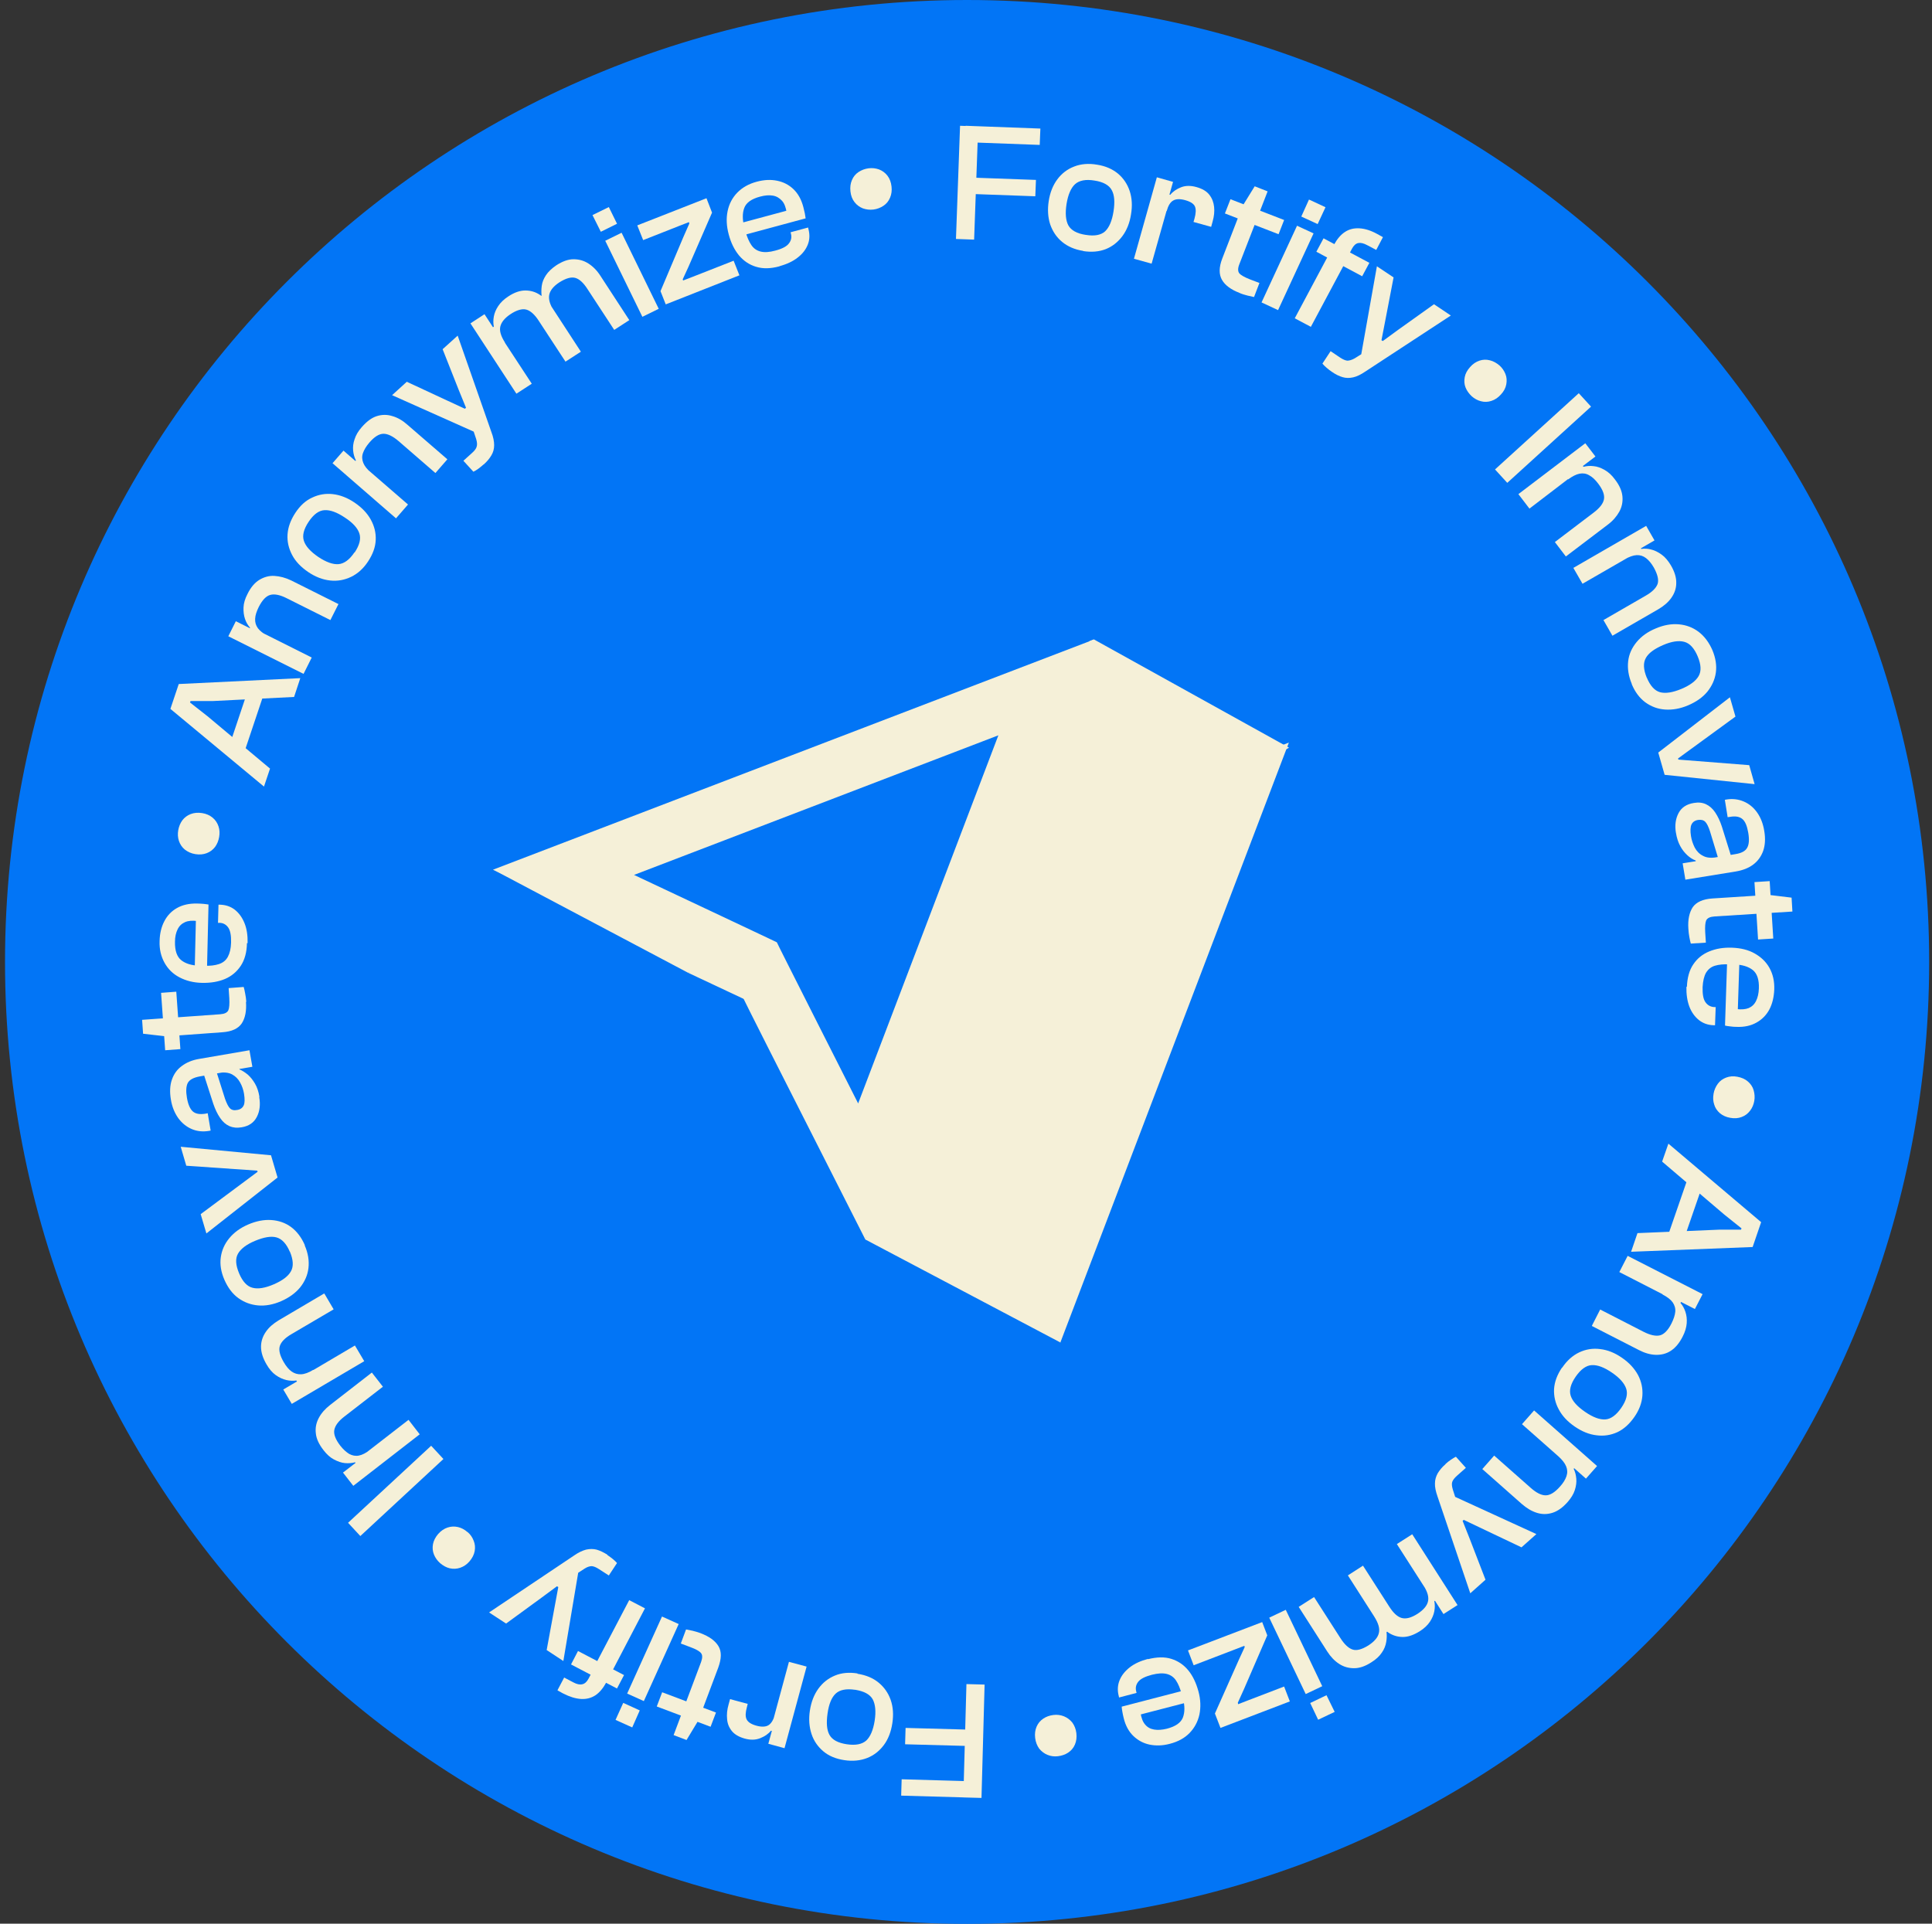 <svg width="241" height="240" viewBox="0 0 241 240" fill="none" xmlns="http://www.w3.org/2000/svg">
<rect x="0" y="0" width="241" height="240" fill="#333333" stroke="none"/>
<g clip-path="url(#clip0_1242_30328)">
<path d="M120.637 240.02C186.917 240.02 240.647 186.29 240.647 120.01C240.647 53.73 186.917 -0 120.637 -0C54.357 -0 0.626 53.73 0.626 120.01C0.626 186.29 54.357 240.02 120.637 240.02Z" fill="#0275F6"/>
<path d="M121.513 29.895L119.248 29.813L119.758 15.692L122.023 15.774L121.513 29.895ZM129.145 24.487L120.146 24.161L120.228 22.12L129.227 22.446L129.145 24.487ZM129.696 18.079L120.37 17.733L120.452 15.692L129.778 16.039L129.696 18.079Z" fill="#F5F0D8"/>
<path d="M135.125 31.303C134.064 31.139 133.186 30.752 132.492 30.18C131.799 29.609 131.309 28.874 131.003 27.997C130.717 27.119 130.656 26.14 130.819 25.079C130.982 24.017 131.35 23.099 131.901 22.364C132.452 21.63 133.145 21.099 134.002 20.773C134.839 20.446 135.798 20.365 136.859 20.548C137.92 20.712 138.778 21.099 139.471 21.671C140.145 22.242 140.635 22.977 140.92 23.834C141.206 24.711 141.267 25.67 141.083 26.752C140.92 27.813 140.553 28.731 140.002 29.466C139.451 30.201 138.757 30.752 137.941 31.078C137.104 31.405 136.166 31.486 135.104 31.323L135.125 31.303ZM135.451 29.303C136.553 29.486 137.349 29.323 137.859 28.854C138.369 28.364 138.716 27.548 138.9 26.385C139.084 25.221 139.022 24.324 138.676 23.711C138.349 23.099 137.614 22.691 136.533 22.528C135.431 22.344 134.635 22.507 134.104 22.977C133.594 23.446 133.227 24.283 133.043 25.446C132.86 26.609 132.941 27.507 133.268 28.119C133.615 28.731 134.329 29.14 135.431 29.303H135.451Z" fill="#F5F0D8"/>
<path d="M143.654 32.894L141.45 32.282L144.307 22.12L146.327 22.691L145.531 25.507L145.695 25.67L143.654 32.894ZM145.511 26.303L144.98 26.16L145.531 24.181L145.98 24.303C146.307 23.895 146.756 23.589 147.327 23.364C147.899 23.14 148.552 23.14 149.266 23.344C149.98 23.548 150.511 23.854 150.858 24.303C151.204 24.752 151.388 25.242 151.449 25.813C151.511 26.385 151.449 26.976 151.266 27.629L151.082 28.303L148.878 27.691L149.001 27.282C149.184 26.609 149.205 26.119 149.062 25.772C148.919 25.425 148.511 25.16 147.858 24.977C147.205 24.793 146.695 24.813 146.348 25.017C145.98 25.221 145.715 25.67 145.531 26.344L145.511 26.303Z" fill="#F5F0D8"/>
<path d="M154.634 36.547C153.552 36.139 152.818 35.588 152.43 34.915C152.042 34.241 152.042 33.343 152.471 32.241L155.001 25.691L156.511 23.242L158.123 23.875L154.593 32.976C154.389 33.486 154.409 33.874 154.593 34.098C154.777 34.323 155.246 34.588 155.919 34.853L157.103 35.302L156.43 37.057C156.226 37.017 155.94 36.955 155.613 36.874C155.287 36.792 154.94 36.69 154.613 36.547H154.634ZM159.491 29.221L152.797 26.63L153.491 24.854L160.184 27.446L159.491 29.221Z" fill="#F5F0D8"/>
<path d="M159.427 38.69L157.366 37.731L161.794 28.16L163.855 29.119L159.427 38.69ZM164.366 27.956L162.325 27.017L163.284 24.895L165.345 25.854L164.366 27.956Z" fill="#F5F0D8"/>
<path d="M163.51 40.771L161.51 39.71L166.408 30.527C166.796 29.813 167.244 29.283 167.775 28.936C168.306 28.589 168.897 28.446 169.591 28.487C170.265 28.528 170.999 28.752 171.775 29.181C171.897 29.242 172.02 29.303 172.142 29.385C172.264 29.446 172.387 29.507 172.509 29.589L171.673 31.18L170.55 30.589C170.101 30.344 169.734 30.262 169.428 30.323C169.122 30.385 168.857 30.629 168.653 31.017L168.224 31.833L168.02 32.344L163.51 40.792V40.771ZM169.918 34.466L164.204 31.405L165.102 29.732L170.816 32.792L169.918 34.466Z" fill="#F5F0D8"/>
<path d="M166.164 46.404C165.92 46.24 165.695 46.077 165.471 45.873C165.246 45.69 165.083 45.506 164.96 45.363L165.981 43.812L167.164 44.608C167.532 44.853 167.838 44.975 168.062 44.996C168.307 44.996 168.613 44.914 168.981 44.71L170.348 43.853L169.776 44.363L171.756 33.221L173.837 34.609L172.797 40.017L172.327 42.445L172.49 42.547L174.449 41.118L178.878 37.956L180.979 39.364L170.327 46.343C169.756 46.73 169.266 46.975 168.797 47.077C168.348 47.179 167.899 47.179 167.491 47.057C167.062 46.934 166.634 46.73 166.164 46.404Z" fill="#F5F0D8"/>
<path d="M183.59 49.444C183.243 49.117 182.977 48.75 182.814 48.342C182.651 47.934 182.631 47.505 182.712 47.056C182.794 46.607 183.018 46.199 183.365 45.812C183.712 45.403 184.12 45.138 184.549 44.995C184.977 44.852 185.406 44.832 185.855 44.954C186.283 45.056 186.671 45.281 187.038 45.587C187.385 45.893 187.63 46.26 187.793 46.669C187.957 47.077 187.977 47.505 187.895 47.954C187.814 48.403 187.589 48.832 187.222 49.219C186.875 49.607 186.487 49.872 186.038 50.015C185.61 50.158 185.161 50.178 184.732 50.056C184.304 49.954 183.916 49.73 183.569 49.423L183.59 49.444Z" fill="#F5F0D8"/>
<path d="M188.02 60.239L186.49 58.566L196.938 49.057L198.468 50.73L188.02 60.239Z" fill="#F5F0D8"/>
<path d="M190.793 63.463L189.406 61.647L197.752 55.3L199.017 56.953L196.507 58.851V59.075L190.773 63.463H190.793ZM195.324 69.421L193.956 67.626L198.793 63.953C199.548 63.381 199.976 62.83 200.078 62.3C200.18 61.769 199.956 61.116 199.364 60.341C198.997 59.851 198.629 59.504 198.242 59.3C197.874 59.075 197.466 59.014 197.038 59.096C196.609 59.178 196.14 59.422 195.609 59.81L195.364 59.484L197.221 57.831L197.528 58.239C197.915 58.137 198.344 58.096 198.793 58.157C199.242 58.198 199.691 58.361 200.16 58.627C200.629 58.892 201.058 59.279 201.446 59.81C202.017 60.545 202.323 61.259 202.384 61.932C202.445 62.606 202.323 63.238 201.997 63.83C201.67 64.422 201.201 64.973 200.548 65.463L195.303 69.442L195.324 69.421Z" fill="#F5F0D8"/>
<path d="M197.405 72.83L196.263 70.85L205.344 65.606L206.384 67.422L203.67 68.993V69.218L197.405 72.83ZM201.14 79.319L200.017 77.36L205.282 74.32C206.099 73.85 206.588 73.36 206.772 72.85C206.935 72.34 206.772 71.667 206.303 70.81C205.997 70.279 205.67 69.891 205.323 69.626C204.976 69.361 204.589 69.238 204.16 69.259C203.731 69.279 203.221 69.463 202.65 69.789L202.446 69.442L204.486 68.034L204.731 68.483C205.139 68.422 205.568 68.442 205.997 68.565C206.425 68.667 206.854 68.891 207.282 69.198C207.711 69.504 208.078 69.953 208.425 70.524C208.894 71.32 209.119 72.075 209.098 72.748C209.098 73.422 208.874 74.034 208.486 74.585C208.098 75.136 207.547 75.605 206.854 76.013L201.16 79.299L201.14 79.319Z" fill="#F5F0D8"/>
<path d="M203.548 85.318C203.14 84.339 202.997 83.4 203.099 82.502C203.201 81.604 203.568 80.809 204.16 80.094C204.752 79.38 205.548 78.809 206.548 78.401C207.548 77.972 208.507 77.809 209.425 77.89C210.343 77.972 211.16 78.278 211.894 78.829C212.608 79.38 213.18 80.135 213.608 81.115C214.017 82.094 214.159 83.033 214.037 83.91C213.914 84.788 213.547 85.584 212.976 86.298C212.384 87.012 211.588 87.563 210.588 87.992C209.588 88.42 208.629 88.583 207.711 88.522C206.793 88.461 205.976 88.155 205.242 87.624C204.528 87.094 203.956 86.339 203.548 85.359V85.318ZM205.425 84.543C205.854 85.563 206.405 86.175 207.078 86.359C207.752 86.543 208.65 86.4 209.731 85.951C210.813 85.502 211.547 84.951 211.894 84.339C212.241 83.727 212.2 82.91 211.772 81.89C211.343 80.87 210.792 80.258 210.098 80.074C209.405 79.89 208.527 80.013 207.446 80.482C206.364 80.951 205.629 81.482 205.303 82.094C204.956 82.706 204.997 83.523 205.425 84.563V84.543Z" fill="#F5F0D8"/>
<path d="M207.648 96.664L206.853 93.889L215.791 86.992L216.484 89.4L209.322 94.624L209.363 94.766L218.199 95.46L218.872 97.828L207.628 96.664H207.648Z" fill="#F5F0D8"/>
<path d="M209.058 103.909C208.895 102.971 209.017 102.134 209.385 101.44C209.752 100.746 210.385 100.318 211.303 100.175C211.874 100.073 212.385 100.134 212.813 100.338C213.242 100.542 213.629 100.869 213.956 101.359C214.282 101.848 214.568 102.44 214.792 103.134L215.956 106.868L214.344 107.134L213.303 103.705C213.119 103.134 212.915 102.726 212.711 102.522C212.507 102.318 212.201 102.236 211.813 102.297C211.405 102.359 211.14 102.563 210.997 102.869C210.854 103.175 210.834 103.665 210.936 104.318C211.017 104.828 211.181 105.297 211.405 105.746C211.65 106.195 211.976 106.542 212.425 106.766C212.854 107.011 213.425 107.072 214.119 106.95L211.527 107.664V107.358C211.14 107.215 210.793 106.991 210.466 106.685C210.14 106.379 209.834 106.011 209.589 105.542C209.344 105.093 209.16 104.542 209.058 103.889V103.909ZM210.242 109.786L209.895 107.705L211.936 107.379L212.487 107.215L216.466 106.562C217.241 106.44 217.731 106.175 217.955 105.746C218.18 105.338 218.221 104.726 218.078 103.889C217.935 103.052 217.711 102.501 217.364 102.195C217.017 101.889 216.507 101.787 215.813 101.91L215.507 101.95L215.16 99.787L215.364 99.746C216.119 99.624 216.833 99.706 217.507 99.991C218.18 100.277 218.731 100.726 219.18 101.359C219.629 101.991 219.935 102.767 220.078 103.685C220.241 104.644 220.18 105.481 219.935 106.175C219.67 106.889 219.261 107.44 218.69 107.868C218.119 108.297 217.384 108.582 216.527 108.725L210.242 109.746V109.786Z" fill="#F5F0D8"/>
<path d="M210.609 115.866C210.527 114.723 210.731 113.825 211.16 113.172C211.609 112.54 212.425 112.172 213.609 112.091L220.629 111.642L223.485 111.989L223.587 113.723L213.854 114.336C213.303 114.376 212.976 114.54 212.833 114.825C212.711 115.111 212.67 115.621 212.711 116.335L212.792 117.601L210.915 117.723C210.854 117.519 210.793 117.254 210.731 116.907C210.67 116.58 210.629 116.233 210.609 115.866ZM219.302 117.213L218.853 110.05L220.751 109.928L221.2 117.09L219.302 117.213Z" fill="#F5F0D8"/>
<path d="M210.425 123.132C210.466 121.989 210.731 121.03 211.221 120.316C211.711 119.581 212.364 119.05 213.2 118.704C214.037 118.357 214.976 118.193 216.057 118.234C217.139 118.275 218.078 118.499 218.873 118.948C219.669 119.397 220.302 119.989 220.73 120.765C221.159 121.54 221.363 122.438 221.322 123.479C221.281 124.417 221.077 125.254 220.71 125.948C220.322 126.662 219.792 127.193 219.098 127.58C218.404 127.968 217.588 128.152 216.608 128.111C216.343 128.111 216.078 128.09 215.813 128.05C215.547 128.029 215.343 127.988 215.18 127.948L215.466 119.254L216.996 119.295L216.772 126.131L216.568 125.887C217.221 125.968 217.731 125.927 218.139 125.764C218.547 125.58 218.853 125.295 219.057 124.866C219.261 124.458 219.384 123.928 219.404 123.315C219.445 122.213 219.18 121.438 218.629 121.009C218.078 120.581 217.323 120.356 216.343 120.316H215.731C215.037 120.275 214.425 120.336 213.935 120.479C213.445 120.622 213.078 120.928 212.813 121.356C212.568 121.785 212.425 122.397 212.384 123.152C212.364 124.03 212.466 124.662 212.752 125.05C213.017 125.417 213.384 125.621 213.854 125.642H214.017L213.935 127.907H213.751C213.037 127.886 212.425 127.662 211.915 127.254C211.405 126.846 210.997 126.274 210.731 125.58C210.466 124.866 210.344 124.05 210.364 123.091L210.425 123.132Z" fill="#F5F0D8"/>
<path d="M213.75 136.457C213.832 135.988 214.015 135.58 214.28 135.212C214.546 134.845 214.893 134.6 215.321 134.437C215.75 134.274 216.219 134.233 216.729 134.335C217.26 134.437 217.688 134.621 218.035 134.927C218.382 135.233 218.627 135.58 218.749 136.008C218.872 136.437 218.913 136.886 218.831 137.355C218.749 137.804 218.586 138.212 218.301 138.579C218.015 138.947 217.688 139.192 217.26 139.355C216.831 139.518 216.362 139.559 215.831 139.457C215.321 139.375 214.893 139.171 214.546 138.886C214.199 138.579 213.954 138.233 213.832 137.804C213.689 137.375 213.668 136.947 213.75 136.478V136.457Z" fill="#F5F0D8"/>
<path d="M207.341 144.904L208.117 142.68L219.687 152.475L218.626 155.577L203.464 156.169L204.26 153.842L214.402 153.414H217.177L217.238 153.251L215.075 151.516L207.341 144.925V144.904ZM207.831 154.822L210.729 146.435L212.647 147.088L209.749 155.475L207.831 154.822Z" fill="#F5F0D8"/>
<path d="M198.588 165.373L199.608 163.373L205.016 166.149C205.853 166.577 206.546 166.72 207.057 166.598C207.567 166.475 208.077 165.965 208.505 165.108C208.771 164.577 208.934 164.088 208.975 163.659C209.016 163.231 208.893 162.823 208.648 162.476C208.403 162.129 207.975 161.802 207.383 161.496L207.567 161.149L209.852 162.108L209.628 162.557C209.893 162.863 210.097 163.231 210.24 163.659C210.383 164.088 210.444 164.557 210.403 165.088C210.362 165.618 210.199 166.169 209.893 166.761C209.465 167.598 208.975 168.169 208.403 168.536C207.832 168.904 207.199 169.046 206.526 169.026C205.853 169.006 205.159 168.802 204.445 168.434L198.588 165.435V165.373ZM201.996 158.7L203.036 156.68L212.383 161.455L211.424 163.312L208.628 161.884L208.444 162.006L201.996 158.7Z" fill="#F5F0D8"/>
<path d="M194.875 170.617C195.467 169.74 196.181 169.107 196.997 168.719C197.814 168.332 198.691 168.189 199.609 168.311C200.528 168.413 201.446 168.781 202.323 169.393C203.221 170.005 203.874 170.719 204.323 171.535C204.752 172.352 204.935 173.209 204.874 174.107C204.813 175.004 204.486 175.902 203.874 176.78C203.262 177.657 202.568 178.29 201.752 178.678C200.936 179.045 200.079 179.188 199.16 179.065C198.242 178.963 197.344 178.596 196.446 177.984C195.548 177.372 194.875 176.657 194.446 175.841C193.998 175.025 193.814 174.168 193.855 173.29C193.916 172.392 194.242 171.515 194.834 170.638L194.875 170.617ZM196.548 171.76C195.916 172.678 195.712 173.474 195.936 174.147C196.161 174.821 196.752 175.474 197.732 176.147C198.711 176.821 199.548 177.127 200.242 177.086C200.936 177.045 201.609 176.555 202.242 175.637C202.874 174.719 203.078 173.923 202.854 173.25C202.629 172.576 202.038 171.903 201.079 171.25C200.099 170.576 199.262 170.27 198.548 170.311C197.854 170.352 197.181 170.842 196.548 171.76Z" fill="#F5F0D8"/>
<path d="M184.895 183.29L186.385 181.596L190.935 185.616C191.65 186.249 192.262 186.555 192.813 186.555C193.364 186.555 193.955 186.187 194.588 185.473C194.996 185.024 195.261 184.596 195.404 184.167C195.547 183.739 195.527 183.351 195.364 182.943C195.2 182.535 194.874 182.127 194.384 181.678L194.649 181.372L196.629 182.861L196.302 183.249C196.486 183.616 196.588 184.024 196.629 184.473C196.67 184.922 196.608 185.392 196.445 185.902C196.282 186.412 195.976 186.902 195.547 187.391C194.935 188.085 194.302 188.534 193.649 188.738C192.996 188.942 192.364 188.942 191.711 188.738C191.058 188.534 190.446 188.167 189.833 187.636L184.895 183.269V183.29ZM189.854 177.678L191.364 175.964L199.22 182.902L197.833 184.473L195.486 182.392L195.282 182.474L189.854 177.678Z" fill="#F5F0D8"/>
<path d="M180.324 182.637C180.528 182.453 180.753 182.269 180.998 182.106C181.243 181.943 181.447 181.82 181.61 181.739L182.855 183.126L181.773 184.086C181.447 184.371 181.243 184.636 181.161 184.861C181.079 185.085 181.1 185.412 181.222 185.82L181.712 187.351L181.365 186.677L191.65 191.391L189.793 193.044L184.814 190.677L182.589 189.616L182.446 189.738L183.344 192.003L185.303 197.084L183.406 198.778L179.324 186.718C179.1 186.085 178.977 185.514 178.998 185.065C178.998 184.596 179.141 184.167 179.345 183.8C179.569 183.433 179.875 183.045 180.304 182.677L180.324 182.637Z" fill="#F5F0D8"/>
<path d="M162.001 200.472L163.919 199.248L167.205 204.37C167.715 205.166 168.225 205.635 168.735 205.798C169.245 205.961 169.898 205.778 170.715 205.268C171.429 204.798 171.878 204.288 172 203.737C172.143 203.186 171.939 202.492 171.429 201.696L171.735 201.431L173.245 203.431L172.959 203.615C173 204.002 173 204.411 172.918 204.859C172.837 205.308 172.674 205.757 172.367 206.186C172.082 206.614 171.653 207.023 171.061 207.39C170.306 207.88 169.592 208.124 168.919 208.124C168.245 208.124 167.633 207.961 167.062 207.594C166.49 207.227 165.98 206.696 165.552 206.023L162.001 200.472ZM168.123 196.554L170.021 195.33L173.306 200.452C173.816 201.248 174.326 201.717 174.857 201.86C175.388 202.003 176.041 201.839 176.836 201.329C177.551 200.86 178 200.35 178.122 199.819C178.265 199.268 178.081 198.595 177.551 197.778L177.836 197.493L179.346 199.493L178.918 199.758C179 200.166 179 200.574 178.918 201.023C178.836 201.452 178.653 201.901 178.367 202.329C178.081 202.758 177.653 203.166 177.102 203.513C176.347 203.982 175.653 204.227 175 204.227C174.347 204.227 173.735 204.043 173.184 203.676C172.633 203.288 172.123 202.778 171.694 202.105L168.143 196.554H168.123ZM174.245 192.636L176.163 191.412L181.816 200.248L180.061 201.37L178.367 198.717H178.142L174.245 192.636Z" fill="#F5F0D8"/>
<path d="M158.327 201.819L160.388 200.839L164.938 210.369L162.877 211.349L158.327 201.819ZM163.428 212.471L165.469 211.492L166.489 213.573L164.428 214.552L163.428 212.451V212.471Z" fill="#F5F0D8"/>
<path d="M148.203 205.9L157.447 202.37L158.08 204.023L155.182 210.716L154.407 212.43L154.447 212.614L155.713 212.124L160.182 210.41L160.896 212.267L152.244 215.573L151.55 213.777L154.549 207.043L155.264 205.492L155.223 205.329L154.06 205.777L148.897 207.757L148.183 205.88L148.203 205.9Z" fill="#F5F0D8"/>
<path d="M143.186 207.002C144.308 206.716 145.288 206.695 146.124 206.961C146.961 207.226 147.655 207.695 148.226 208.389C148.798 209.083 149.206 209.961 149.492 211.001C149.777 212.042 149.798 213.021 149.614 213.919C149.41 214.817 149.002 215.572 148.39 216.205C147.777 216.837 146.961 217.286 145.941 217.552C145.023 217.797 144.186 217.817 143.39 217.654C142.615 217.49 141.941 217.123 141.37 216.572C140.798 216.021 140.39 215.266 140.166 214.327C140.105 214.062 140.043 213.817 140.003 213.552C139.962 213.287 139.921 213.083 139.921 212.919L148.328 210.736L148.716 212.226L142.104 213.94L142.268 213.674C142.37 214.327 142.553 214.817 142.839 215.144C143.125 215.491 143.492 215.695 143.961 215.776C144.431 215.858 144.941 215.817 145.553 215.674C146.635 215.389 147.288 214.94 147.553 214.287C147.798 213.634 147.818 212.838 147.553 211.899L147.39 211.307C147.206 210.634 146.982 210.083 146.696 209.654C146.41 209.226 146.022 208.961 145.533 208.838C145.043 208.716 144.431 208.757 143.696 208.94C142.839 209.165 142.268 209.45 141.982 209.818C141.696 210.185 141.615 210.593 141.737 211.042L141.778 211.205L139.594 211.777L139.554 211.593C139.37 210.899 139.411 210.246 139.656 209.634C139.9 209.022 140.329 208.491 140.921 208.022C141.513 207.553 142.288 207.206 143.206 206.961L143.186 207.002Z" fill="#F5F0D8"/>
<path d="M131.391 213.96C131.86 213.899 132.309 213.96 132.717 214.124C133.125 214.287 133.472 214.552 133.758 214.899C134.023 215.266 134.207 215.715 134.268 216.225C134.329 216.756 134.268 217.225 134.084 217.654C133.901 218.082 133.615 218.409 133.248 218.654C132.88 218.899 132.452 219.042 131.982 219.103C131.513 219.164 131.085 219.103 130.676 218.939C130.268 218.776 129.921 218.511 129.636 218.164C129.37 217.797 129.187 217.348 129.125 216.817C129.064 216.307 129.125 215.838 129.309 215.409C129.493 214.981 129.779 214.654 130.146 214.409C130.513 214.164 130.921 214.022 131.391 213.96Z" fill="#F5F0D8"/>
<path d="M112.474 221.981L121.8 222.246L121.739 224.286L112.413 224.021L112.474 221.981ZM112.964 215.573L121.963 215.818L121.902 217.858L112.903 217.614L112.964 215.573ZM120.555 210.104L122.82 210.165L122.433 224.307L120.168 224.246L120.555 210.104Z" fill="#F5F0D8"/>
<path d="M106.964 208.818C108.025 208.981 108.902 209.348 109.596 209.919C110.29 210.491 110.8 211.205 111.106 212.083C111.412 212.96 111.474 213.94 111.31 215.001C111.147 216.062 110.8 216.98 110.249 217.715C109.698 218.449 109.005 219 108.168 219.327C107.331 219.653 106.372 219.755 105.311 219.592C104.25 219.429 103.372 219.062 102.699 218.49C102.026 217.919 101.515 217.205 101.23 216.327C100.944 215.45 100.862 214.49 101.026 213.409C101.189 212.348 101.536 211.43 102.087 210.674C102.638 209.919 103.311 209.389 104.148 209.042C104.984 208.695 105.923 208.613 106.964 208.777V208.818ZM106.658 210.817C105.556 210.654 104.76 210.817 104.25 211.287C103.74 211.756 103.393 212.593 103.229 213.776C103.066 214.96 103.127 215.837 103.474 216.45C103.821 217.062 104.535 217.449 105.637 217.613C106.739 217.776 107.535 217.613 108.066 217.143C108.576 216.654 108.923 215.837 109.107 214.674C109.29 213.511 109.188 212.613 108.862 212.001C108.515 211.389 107.801 211.001 106.699 210.817H106.658Z" fill="#F5F0D8"/>
<path d="M96.618 213.92L97.148 214.063L96.618 216.042L96.169 215.92C95.842 216.328 95.393 216.634 94.822 216.858C94.25 217.083 93.618 217.103 92.883 216.899C92.169 216.695 91.638 216.389 91.291 215.961C90.945 215.532 90.74 215.042 90.7 214.471C90.638 213.899 90.7 213.287 90.883 212.655L91.067 211.981L93.271 212.573L93.169 212.981C92.985 213.655 92.965 214.144 93.128 214.491C93.291 214.838 93.679 215.103 94.332 215.287C94.985 215.471 95.495 215.45 95.842 215.246C96.189 215.042 96.475 214.593 96.658 213.92H96.618ZM98.413 207.329L100.617 207.92L97.862 218.103L95.842 217.552L96.618 214.716L96.454 214.573L98.413 207.329Z" fill="#F5F0D8"/>
<path d="M82.599 211.124L89.312 213.654L88.639 215.429L81.925 212.899L82.599 211.124ZM87.394 203.757C88.476 204.165 89.21 204.696 89.618 205.369C90.027 206.042 90.006 206.92 89.598 208.042L87.129 214.613L85.639 217.082L84.027 216.47L87.455 207.348C87.639 206.838 87.639 206.451 87.435 206.226C87.231 205.981 86.782 205.736 86.109 205.491L84.925 205.043L85.578 203.288C85.782 203.328 86.068 203.39 86.394 203.451C86.721 203.532 87.068 203.634 87.415 203.757H87.394Z" fill="#F5F0D8"/>
<path d="M77.742 212.45L79.803 213.389L78.865 215.511L76.783 214.573L77.742 212.45ZM82.579 201.676L84.66 202.614L80.314 212.226L78.232 211.287L82.579 201.676Z" fill="#F5F0D8"/>
<path d="M78.455 199.615L80.454 200.655L75.639 209.879C75.251 210.593 74.802 211.144 74.292 211.491C73.761 211.838 73.169 212.001 72.476 211.961C71.802 211.92 71.068 211.695 70.272 211.287C70.149 211.226 70.027 211.165 69.904 211.083C69.782 211.022 69.659 210.961 69.537 210.879L70.374 209.287L71.496 209.879C71.945 210.124 72.333 210.206 72.639 210.124C72.945 210.063 73.21 209.818 73.414 209.43L73.843 208.614L74.047 208.104L78.496 199.615H78.455ZM72.108 205.982L77.843 208.981L76.965 210.655L71.231 207.655L72.108 205.961V205.982Z" fill="#F5F0D8"/>
<path d="M75.763 194.003C76.007 194.166 76.232 194.329 76.457 194.513C76.681 194.697 76.844 194.86 76.967 195.003L75.946 196.554L74.742 195.778C74.375 195.533 74.069 195.411 73.824 195.391C73.579 195.391 73.273 195.472 72.926 195.697L71.579 196.574L72.151 196.064L70.273 207.226L68.192 205.859L69.192 200.431L69.641 198.003L69.478 197.901L67.518 199.349L63.131 202.553L61.009 201.166L71.579 194.084C72.13 193.697 72.641 193.452 73.11 193.329C73.559 193.227 74.008 193.227 74.416 193.329C74.844 193.452 75.273 193.656 75.763 193.962V194.003Z" fill="#F5F0D8"/>
<path d="M58.315 191.126C58.682 191.432 58.927 191.799 59.09 192.228C59.254 192.636 59.294 193.064 59.213 193.513C59.131 193.962 58.907 194.391 58.58 194.778C58.233 195.187 57.825 195.452 57.397 195.595C56.968 195.738 56.539 195.758 56.09 195.656C55.662 195.554 55.274 195.329 54.907 195.023C54.56 194.717 54.295 194.35 54.132 193.942C53.968 193.534 53.927 193.105 54.009 192.656C54.091 192.207 54.315 191.779 54.662 191.371C55.009 190.983 55.397 190.718 55.825 190.575C56.254 190.432 56.682 190.411 57.131 190.513C57.56 190.616 57.947 190.82 58.294 191.126H58.315Z" fill="#F5F0D8"/>
<path d="M53.784 180.371L55.314 182.024L44.948 191.635L43.417 189.982L53.784 180.371Z" fill="#F5F0D8"/>
<path d="M46.377 171.229L47.765 173.005L42.969 176.719C42.214 177.29 41.806 177.862 41.704 178.392C41.602 178.923 41.847 179.576 42.439 180.351C42.806 180.82 43.194 181.167 43.561 181.392C43.949 181.596 44.336 181.678 44.765 181.596C45.193 181.514 45.663 181.269 46.193 180.861L46.438 181.188L44.602 182.841L44.296 182.433C43.908 182.535 43.479 182.575 43.03 182.535C42.581 182.494 42.133 182.331 41.663 182.086C41.194 181.841 40.765 181.453 40.357 180.923C39.786 180.188 39.459 179.494 39.398 178.821C39.316 178.147 39.439 177.515 39.765 176.902C40.092 176.29 40.561 175.76 41.194 175.27L46.397 171.229H46.377ZM50.968 177.147L52.356 178.943L44.071 185.371L42.785 183.718L45.275 181.8L45.234 181.576L50.948 177.147H50.968Z" fill="#F5F0D8"/>
<path d="M40.478 161.414L41.62 163.352L36.376 166.434C35.56 166.903 35.07 167.413 34.907 167.924C34.743 168.434 34.907 169.107 35.397 169.944C35.703 170.474 36.029 170.862 36.376 171.107C36.723 171.352 37.111 171.474 37.56 171.454C38.009 171.433 38.498 171.25 39.07 170.903L39.274 171.25L37.233 172.658L36.968 172.229C36.56 172.29 36.131 172.27 35.703 172.168C35.274 172.066 34.825 171.862 34.397 171.556C33.968 171.25 33.58 170.801 33.254 170.229C32.785 169.434 32.56 168.699 32.56 168.026C32.56 167.352 32.764 166.74 33.152 166.169C33.54 165.597 34.09 165.128 34.764 164.72L40.437 161.373L40.478 161.414ZM44.273 167.862L45.437 169.821L36.397 175.147L35.335 173.352L38.049 171.76V171.535L44.273 167.862Z" fill="#F5F0D8"/>
<path d="M38.01 155.374C38.438 156.353 38.581 157.292 38.479 158.19C38.377 159.088 38.01 159.904 37.438 160.618C36.846 161.332 36.051 161.904 35.071 162.332C34.092 162.761 33.112 162.944 32.194 162.863C31.276 162.781 30.459 162.475 29.725 161.945C28.99 161.414 28.419 160.639 27.99 159.659C27.562 158.68 27.419 157.741 27.541 156.863C27.664 155.986 28.011 155.19 28.602 154.476C29.194 153.762 29.97 153.19 30.969 152.762C31.969 152.333 32.928 152.149 33.847 152.211C34.765 152.272 35.602 152.558 36.316 153.088C37.03 153.619 37.602 154.374 38.03 155.353L38.01 155.374ZM36.153 156.17C35.724 155.149 35.153 154.557 34.479 154.374C33.806 154.19 32.908 154.353 31.826 154.802C30.745 155.251 30.031 155.802 29.684 156.414C29.337 157.027 29.398 157.843 29.827 158.863C30.255 159.884 30.827 160.496 31.5 160.659C32.173 160.843 33.071 160.7 34.153 160.23C35.234 159.761 35.949 159.231 36.295 158.598C36.642 157.986 36.581 157.149 36.153 156.129V156.17Z" fill="#F5F0D8"/>
<path d="M33.806 144.129L34.623 146.905L25.746 153.884L25.032 151.476L32.133 146.191L32.092 146.048L23.236 145.435L22.542 143.068L33.786 144.129H33.806Z" fill="#F5F0D8"/>
<path d="M31.114 131.009L31.481 133.09L29.44 133.437L28.889 133.6L24.91 134.294C24.135 134.437 23.645 134.702 23.421 135.11C23.216 135.519 23.176 136.151 23.319 136.967C23.461 137.784 23.706 138.355 24.053 138.661C24.4 138.967 24.91 139.049 25.604 138.947L25.91 138.886L26.277 141.049L26.073 141.09C25.318 141.212 24.604 141.151 23.931 140.865C23.257 140.579 22.706 140.13 22.237 139.498C21.788 138.865 21.462 138.09 21.319 137.192C21.155 136.233 21.196 135.396 21.441 134.702C21.686 133.988 22.094 133.417 22.686 132.988C23.257 132.56 23.971 132.254 24.829 132.111L31.114 131.029V131.009ZM32.338 136.886C32.501 137.825 32.399 138.661 32.032 139.355C31.665 140.069 31.032 140.498 30.134 140.641C29.563 140.743 29.053 140.681 28.624 140.498C28.175 140.294 27.788 139.967 27.461 139.477C27.134 139.008 26.849 138.416 26.604 137.702L25.4 133.968L26.992 133.682L28.073 137.09C28.277 137.661 28.481 138.069 28.685 138.273C28.889 138.478 29.195 138.559 29.583 138.478C29.991 138.416 30.257 138.212 30.399 137.906C30.542 137.6 30.542 137.11 30.44 136.457C30.359 135.968 30.195 135.478 29.951 135.049C29.706 134.6 29.379 134.274 28.93 134.029C28.481 133.804 27.93 133.743 27.236 133.866L29.828 133.111L29.869 133.417C30.216 133.56 30.563 133.784 30.91 134.07C31.257 134.376 31.542 134.743 31.808 135.192C32.073 135.641 32.257 136.192 32.358 136.825L32.338 136.886Z" fill="#F5F0D8"/>
<path d="M30.684 124.988C30.766 126.131 30.582 127.029 30.154 127.682C29.705 128.335 28.909 128.702 27.725 128.784L20.705 129.294L17.849 128.968L17.726 127.233L27.46 126.539C28.011 126.498 28.337 126.335 28.48 126.049C28.603 125.764 28.643 125.254 28.603 124.539L28.521 123.274L30.398 123.131C30.46 123.335 30.521 123.601 30.582 123.948C30.643 124.274 30.705 124.621 30.725 124.988H30.684ZM21.991 123.723L22.501 130.886L20.603 131.029L20.093 123.866L21.991 123.723Z" fill="#F5F0D8"/>
<path d="M30.806 117.663C30.785 118.805 30.52 119.764 30.03 120.499C29.54 121.234 28.887 121.785 28.071 122.132C27.255 122.478 26.296 122.642 25.214 122.621C24.133 122.601 23.194 122.356 22.378 121.927C21.561 121.499 20.949 120.887 20.521 120.111C20.092 119.336 19.868 118.438 19.909 117.397C19.929 116.459 20.133 115.622 20.5 114.928C20.868 114.214 21.398 113.663 22.092 113.275C22.786 112.887 23.602 112.704 24.582 112.724C24.847 112.724 25.112 112.745 25.378 112.765C25.643 112.785 25.847 112.826 26.01 112.847L25.806 121.54L24.276 121.499L24.439 114.663L24.643 114.908C23.99 114.826 23.48 114.867 23.072 115.051C22.663 115.234 22.357 115.52 22.153 115.948C21.949 116.357 21.827 116.887 21.827 117.499C21.806 118.601 22.072 119.377 22.623 119.805C23.174 120.234 23.929 120.458 24.908 120.479H25.52C26.214 120.519 26.826 120.438 27.316 120.275C27.806 120.111 28.173 119.826 28.418 119.377C28.663 118.928 28.806 118.336 28.826 117.581C28.847 116.703 28.724 116.071 28.459 115.704C28.194 115.336 27.826 115.132 27.357 115.132H27.194L27.255 112.867H27.439C28.153 112.887 28.765 113.091 29.296 113.5C29.806 113.908 30.214 114.459 30.5 115.173C30.785 115.867 30.908 116.703 30.887 117.663H30.806Z" fill="#F5F0D8"/>
<path d="M27.338 104.419C27.256 104.888 27.093 105.297 26.828 105.664C26.562 106.011 26.215 106.276 25.787 106.439C25.358 106.603 24.889 106.643 24.379 106.562C23.848 106.48 23.42 106.276 23.052 105.99C22.706 105.705 22.461 105.337 22.318 104.909C22.175 104.48 22.155 104.031 22.236 103.562C22.318 103.113 22.481 102.705 22.746 102.338C23.012 101.991 23.359 101.725 23.787 101.562C24.216 101.399 24.685 101.358 25.216 101.44C25.726 101.521 26.154 101.705 26.522 102.011C26.869 102.297 27.113 102.664 27.256 103.093C27.399 103.521 27.419 103.95 27.338 104.419Z" fill="#F5F0D8"/>
<path d="M33.684 95.889L32.929 98.133L21.256 88.44L22.297 85.339L37.459 84.604L36.684 86.951L26.542 87.461H23.766L23.705 87.645L25.889 89.359L33.684 95.889ZM33.112 85.971L30.296 94.379L28.378 93.726L31.194 85.318L33.112 85.971Z" fill="#F5F0D8"/>
<path d="M38.886 82.033L37.866 84.073L28.479 79.38L29.418 77.502L32.234 78.91L32.417 78.788L38.886 82.033ZM42.233 75.339L41.213 77.36L35.785 74.645C34.948 74.217 34.254 74.074 33.724 74.217C33.193 74.36 32.724 74.85 32.275 75.727C32.009 76.278 31.846 76.747 31.826 77.196C31.805 77.625 31.907 78.013 32.173 78.38C32.438 78.727 32.846 79.053 33.438 79.339L33.254 79.706L30.969 78.768L31.193 78.319C30.928 78.013 30.703 77.645 30.561 77.217C30.418 76.788 30.356 76.319 30.377 75.788C30.397 75.258 30.561 74.707 30.867 74.115C31.275 73.278 31.785 72.686 32.356 72.34C32.928 71.993 33.56 71.809 34.234 71.85C34.907 71.891 35.621 72.074 36.336 72.421L42.212 75.36L42.233 75.339Z" fill="#F5F0D8"/>
<path d="M45.908 70.055C45.316 70.953 44.602 71.585 43.786 71.973C42.969 72.361 42.112 72.524 41.174 72.422C40.255 72.32 39.337 71.973 38.439 71.361C37.541 70.748 36.868 70.055 36.44 69.238C36.011 68.422 35.807 67.565 35.868 66.667C35.929 65.769 36.256 64.871 36.848 63.974C37.439 63.076 38.133 62.443 38.95 62.076C39.766 61.688 40.623 61.545 41.521 61.647C42.419 61.749 43.337 62.096 44.235 62.708C45.133 63.32 45.806 64.014 46.255 64.831C46.704 65.647 46.908 66.483 46.867 67.381C46.826 68.279 46.5 69.157 45.908 70.055ZM44.235 68.932C44.847 68.014 45.051 67.218 44.827 66.545C44.602 65.871 44.01 65.218 43.01 64.565C42.031 63.912 41.194 63.606 40.48 63.647C39.766 63.688 39.113 64.177 38.501 65.096C37.888 66.014 37.684 66.81 37.909 67.483C38.133 68.157 38.725 68.81 39.705 69.483C40.684 70.136 41.541 70.442 42.235 70.381C42.929 70.32 43.602 69.83 44.214 68.912L44.235 68.932Z" fill="#F5F0D8"/>
<path d="M50.887 62.953L49.397 64.667L41.48 57.79L42.847 56.219L45.214 58.28L45.418 58.199L50.887 62.933V62.953ZM55.805 57.301L54.315 59.015L49.724 55.035C49.01 54.423 48.377 54.117 47.846 54.117C47.295 54.117 46.703 54.484 46.071 55.219C45.683 55.668 45.418 56.117 45.275 56.525C45.132 56.933 45.153 57.341 45.316 57.749C45.479 58.158 45.806 58.566 46.316 58.994L46.05 59.3L44.071 57.831L44.398 57.443C44.214 57.076 44.092 56.668 44.051 56.219C44.01 55.77 44.051 55.301 44.234 54.791C44.398 54.28 44.683 53.791 45.132 53.281C45.744 52.587 46.357 52.117 47.01 51.913C47.663 51.709 48.295 51.709 48.948 51.913C49.601 52.097 50.234 52.464 50.826 52.995L55.805 57.301Z" fill="#F5F0D8"/>
<path d="M60.335 57.933C60.131 58.117 59.907 58.3 59.662 58.484C59.417 58.667 59.213 58.77 59.05 58.851L57.805 57.484L58.866 56.525C59.193 56.239 59.397 55.974 59.458 55.729C59.539 55.505 59.519 55.178 59.397 54.77L58.886 53.239L59.233 53.913L48.908 49.301L50.744 47.628L55.744 49.954L57.989 50.995L58.131 50.872L57.213 48.628L55.213 43.567L57.091 41.873L61.294 53.892C61.539 54.525 61.641 55.076 61.641 55.545C61.641 56.015 61.519 56.443 61.294 56.811C61.07 57.198 60.764 57.566 60.335 57.953V57.933Z" fill="#F5F0D8"/>
<path d="M66.335 47.873L64.417 49.117L58.683 40.343L60.438 39.2L62.152 41.832H62.377L66.335 47.873ZM72.437 43.893L70.539 45.118L67.213 40.036C66.703 39.241 66.172 38.771 65.662 38.628C65.152 38.486 64.478 38.669 63.703 39.179C62.989 39.649 62.56 40.159 62.417 40.71C62.275 41.261 62.479 41.934 62.989 42.73L62.703 43.016L61.173 41.036L61.601 40.751C61.52 40.343 61.52 39.934 61.601 39.486C61.683 39.037 61.867 38.608 62.152 38.179C62.438 37.751 62.846 37.343 63.417 36.975C64.152 36.486 64.866 36.241 65.519 36.241C66.172 36.241 66.784 36.404 67.356 36.792C67.927 37.159 68.417 37.69 68.866 38.363L72.457 43.873L72.437 43.893ZM78.539 39.914L76.62 41.159L73.294 36.078C72.784 35.282 72.274 34.812 71.764 34.67C71.254 34.527 70.6 34.71 69.784 35.221C69.07 35.69 68.641 36.2 68.519 36.751C68.397 37.302 68.58 37.996 69.111 38.792L68.805 39.057L67.274 37.078L67.56 36.894C67.519 36.506 67.519 36.098 67.58 35.649C67.641 35.2 67.825 34.751 68.111 34.323C68.397 33.894 68.825 33.486 69.397 33.098C70.151 32.608 70.866 32.343 71.539 32.343C72.213 32.343 72.825 32.507 73.396 32.874C73.968 33.241 74.478 33.751 74.906 34.425L78.498 39.934L78.539 39.914Z" fill="#F5F0D8"/>
<path d="M76.968 27.915L74.948 28.915L73.907 26.833L75.947 25.834L76.968 27.915ZM82.171 38.526L80.131 39.526L75.498 30.037L77.539 29.037L82.171 38.526Z" fill="#F5F0D8"/>
<path d="M92.249 34.343L83.045 37.975L82.392 36.322L85.229 29.609L85.984 27.894L85.943 27.711L84.678 28.201L80.229 29.956L79.495 28.119L88.126 24.731L88.82 26.527L85.882 33.282L85.168 34.833L85.208 34.996L86.372 34.547L91.514 32.527L92.249 34.384V34.343Z" fill="#F5F0D8"/>
<path d="M97.251 33.221C96.129 33.527 95.169 33.548 94.312 33.282C93.476 33.038 92.762 32.548 92.19 31.874C91.619 31.181 91.19 30.323 90.905 29.262C90.619 28.201 90.578 27.242 90.762 26.344C90.945 25.446 91.353 24.671 91.966 24.038C92.578 23.406 93.394 22.936 94.394 22.671C95.312 22.426 96.149 22.385 96.945 22.549C97.741 22.712 98.414 23.059 98.986 23.61C99.557 24.161 99.965 24.895 100.21 25.834C100.271 26.099 100.332 26.344 100.394 26.61C100.434 26.875 100.475 27.079 100.496 27.242L92.109 29.507L91.7 28.018L98.292 26.242L98.129 26.508C98.026 25.875 97.843 25.365 97.537 25.038C97.231 24.712 96.884 24.487 96.414 24.406C95.945 24.324 95.435 24.365 94.823 24.528C93.741 24.814 93.088 25.283 92.843 25.936C92.598 26.589 92.598 27.385 92.843 28.324L93.006 28.915C93.19 29.589 93.435 30.14 93.721 30.568C94.006 30.997 94.394 31.262 94.884 31.385C95.374 31.507 95.986 31.466 96.72 31.262C97.578 31.038 98.149 30.732 98.414 30.364C98.7 29.997 98.781 29.589 98.659 29.14L98.618 28.977L100.802 28.385L100.843 28.569C101.026 29.262 101.006 29.915 100.761 30.527C100.516 31.14 100.108 31.67 99.496 32.14C98.904 32.609 98.149 32.956 97.21 33.221H97.251Z" fill="#F5F0D8"/>
<path d="M108.964 26.14C108.495 26.201 108.046 26.14 107.638 25.997C107.23 25.834 106.883 25.589 106.597 25.221C106.311 24.854 106.148 24.426 106.087 23.895C106.026 23.364 106.087 22.895 106.271 22.466C106.454 22.038 106.72 21.712 107.087 21.467C107.454 21.222 107.883 21.058 108.352 20.997C108.821 20.936 109.25 20.997 109.658 21.14C110.066 21.303 110.413 21.548 110.699 21.916C110.984 22.283 111.148 22.732 111.209 23.262C111.27 23.773 111.209 24.242 111.025 24.67C110.842 25.099 110.576 25.425 110.209 25.67C109.842 25.915 109.434 26.078 108.964 26.14Z" fill="#F5F0D8"/>
<path d="M120.187 143.62C118.432 140.151 114.229 142.478 113.31 140.539C109.841 138.886 105.433 130.581 100.536 128.275L85.823 121.357L160.776 92.645L132.268 167.496L120.167 143.62H120.187Z" fill="#F5F0D8"/>
<path d="M107.943 154.639L132.288 167.495L115.677 124.479L107.943 154.639Z" fill="#F5F0D8"/>
<path d="M95.843 130.765C94.088 127.296 92.802 124.745 91.884 122.806C88.415 121.153 81.109 117.725 76.212 115.419L61.498 108.501L136.451 79.79L107.944 154.64L95.843 130.765Z" fill="#F5F0D8"/>
<path d="M124.535 91.747L107.047 137.662C107.047 137.662 96.864 117.561 96.905 117.561C96.946 117.561 79.09 109.154 79.09 109.154L124.515 91.747H124.535Z" fill="#0275F6"/>
<path d="M61.498 108.48L85.823 121.357L92.639 120.357L61.498 108.48Z" fill="#F5F0D8"/>
<path d="M136.451 79.769L160.795 93.278L120.799 115.806L135.92 79.973" fill="#F5F0D8"/>
</g>
<defs>
<clipPath id="clip0_1242_30328">
<rect width="240" height="240" fill="white" transform="translate(0.627)"/>
</clipPath>
</defs>
</svg>
